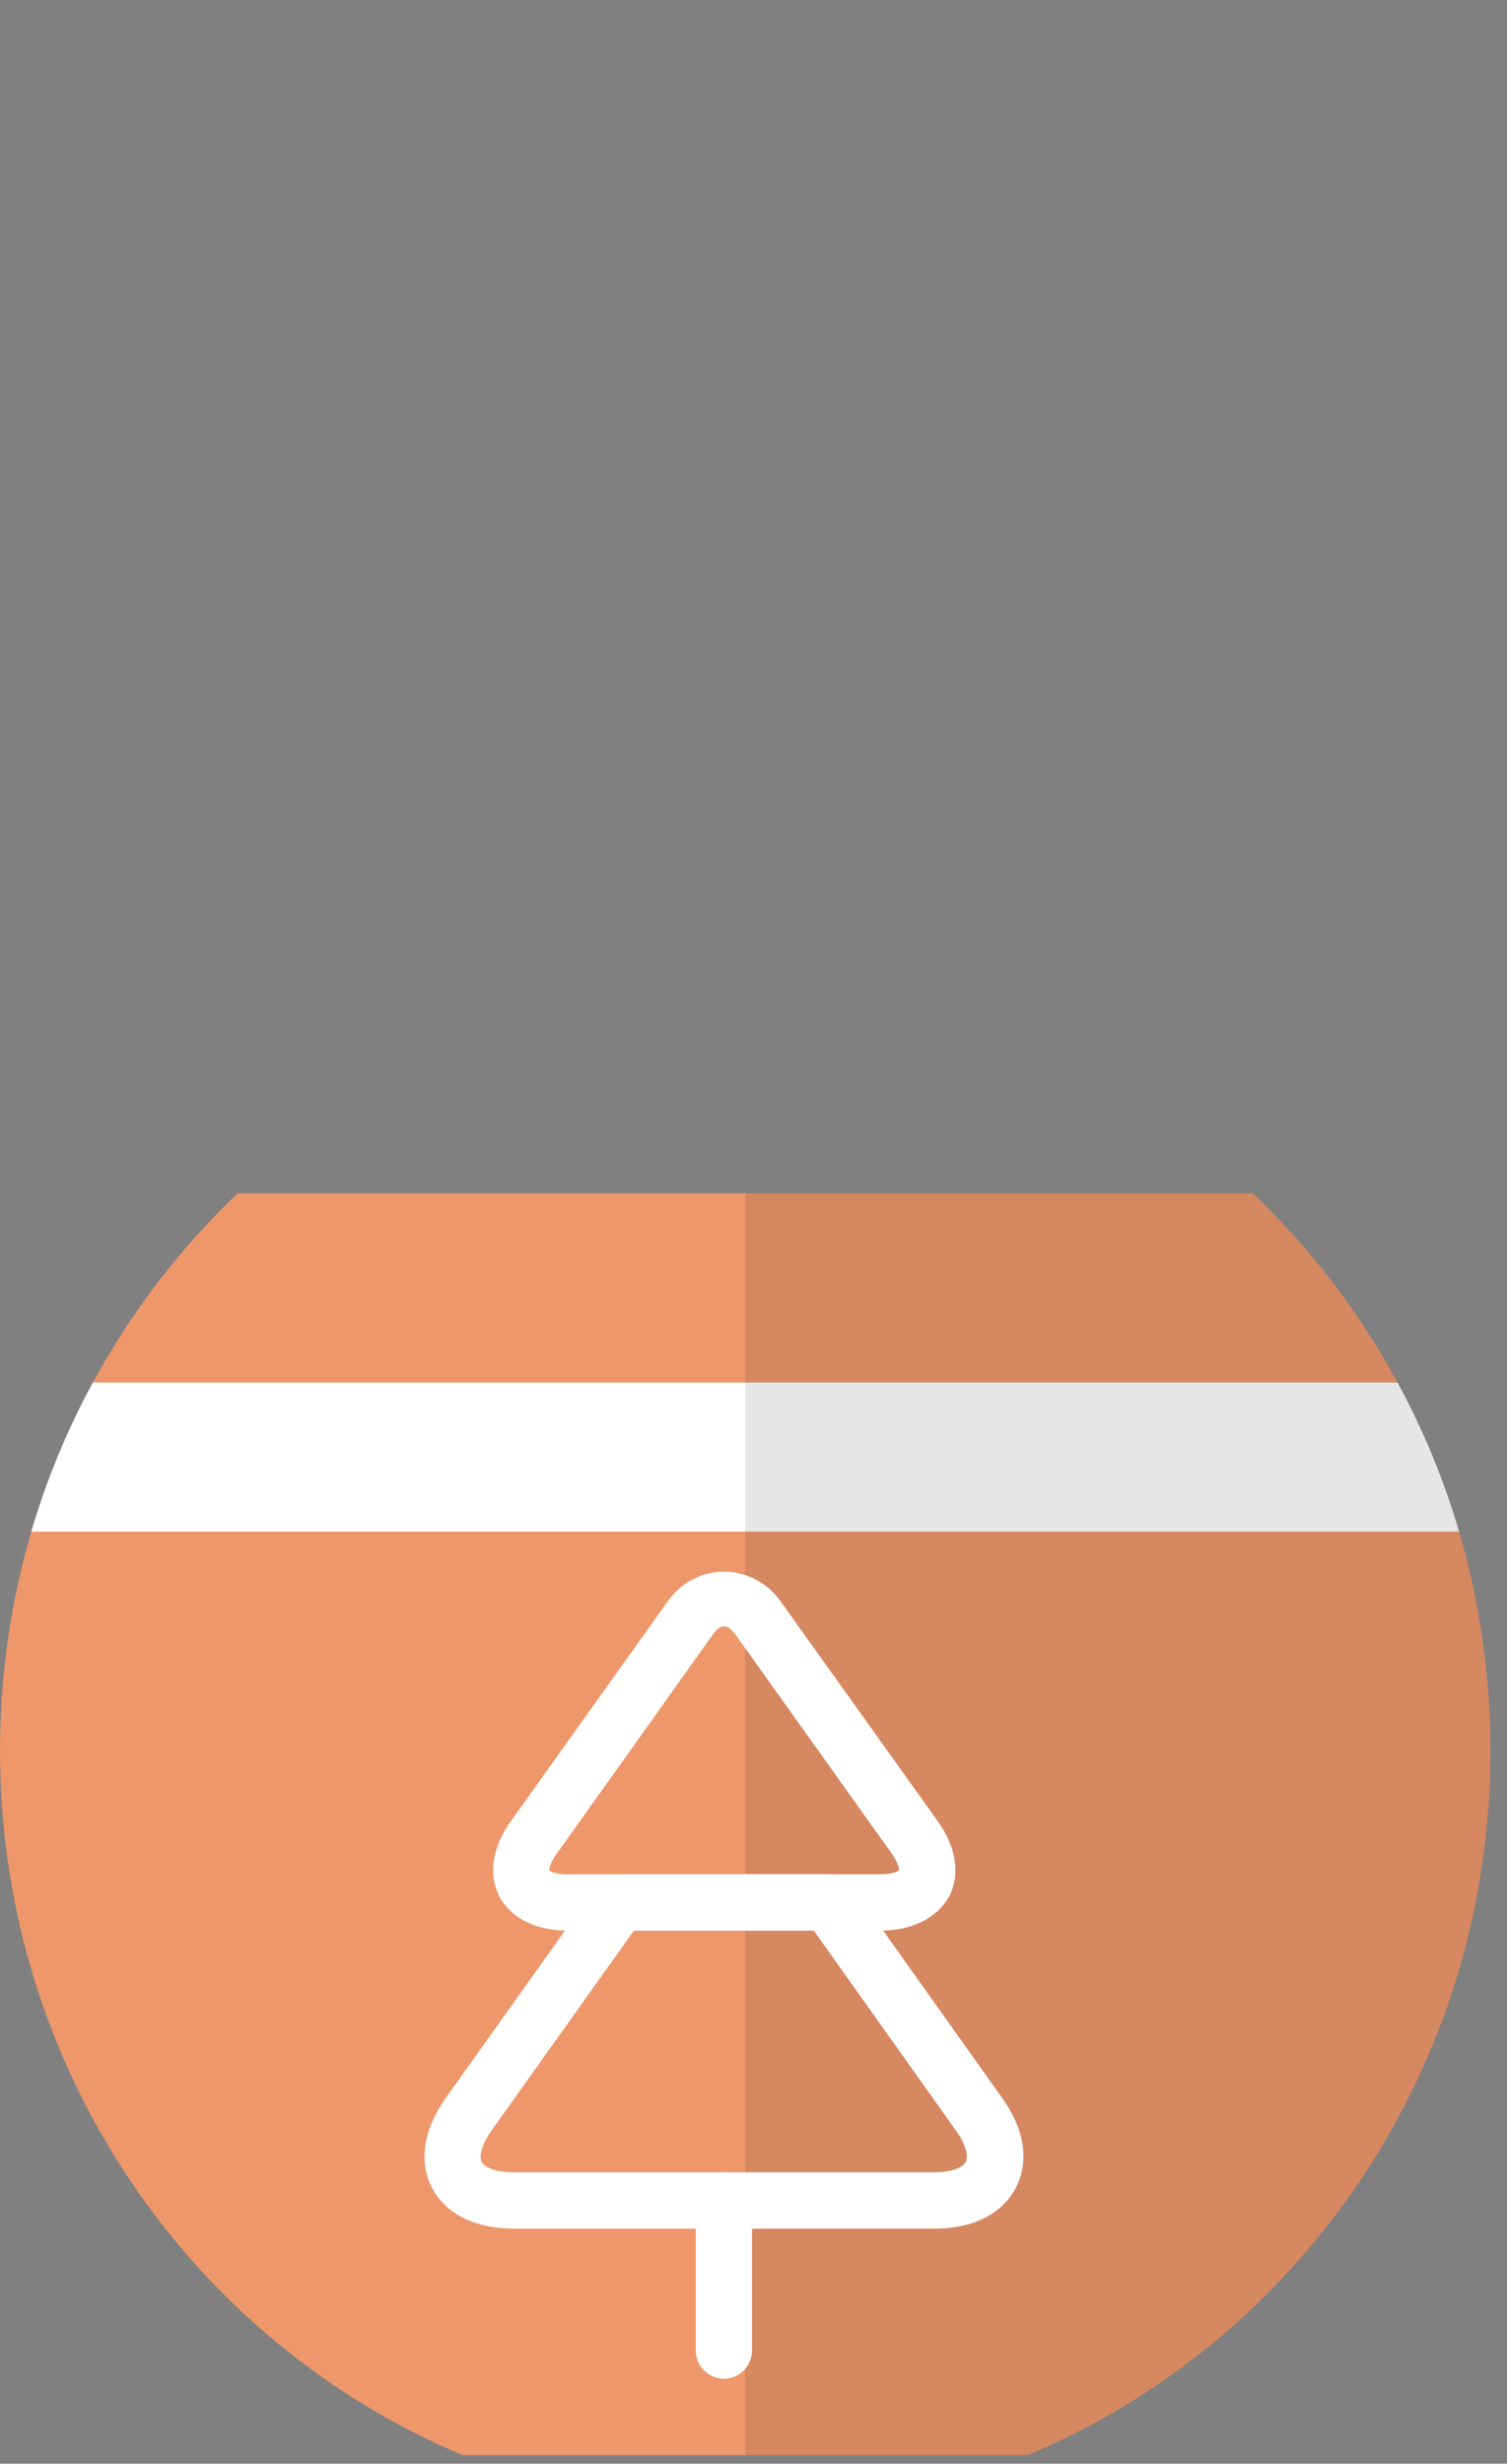 <svg width="71" height="116" viewBox="0 0 71 116" fill="none" xmlns="http://www.w3.org/2000/svg">
<rect x="0" y="0" width="71" height="116" fill="#808080" stroke="none"/>
<path d="M70.218 82.425C70.218 97.411 61.205 110.244 48.415 115.597H21.803C9.012 110.244 0 97.411 0 82.425C0 78.841 0.516 75.381 1.475 72.116C2.198 69.653 3.176 67.303 4.375 65.094C6.182 61.764 8.491 58.759 11.202 56.182H59.015C61.727 58.759 64.036 61.764 65.843 65.094C67.042 67.303 68.019 69.653 68.743 72.116C69.702 75.381 70.218 78.841 70.218 82.425Z" fill="#ED976B"/>
<path d="M68.743 72.116H1.474C2.198 69.653 3.176 67.303 4.375 65.094H65.842C67.041 67.303 68.019 69.653 68.743 72.116Z" fill="white"/>
<path opacity="0.1" d="M70.217 82.425C70.217 97.411 61.205 110.244 48.415 115.597H35.109V56.182H59.015C61.727 58.759 64.036 61.764 65.842 65.094C67.041 67.303 68.019 69.653 68.743 72.116C69.702 75.381 70.217 78.841 70.217 82.425Z" fill="black"/>
<path d="M41.475 90.9H26.737C25.218 90.9 24.051 90.299 23.521 89.275C22.991 88.232 23.203 86.942 24.087 85.723L31.456 75.403C32.763 73.529 35.467 73.529 36.792 75.42L44.161 85.723C45.045 86.942 45.257 88.232 44.727 89.275C44.161 90.299 42.995 90.9 41.475 90.9ZM34.106 76.569C33.947 76.569 33.77 76.71 33.611 76.922L26.243 87.26C25.889 87.737 25.872 88.02 25.889 88.073C25.907 88.108 26.154 88.25 26.755 88.25H41.493C42.076 88.25 42.324 88.091 42.359 88.055C42.359 88.02 42.341 87.737 42.005 87.26L34.636 76.94C34.442 76.693 34.265 76.569 34.106 76.569Z" fill="white"/>
<path d="M43.984 104.932H24.245C21.718 104.932 20.71 103.712 20.339 102.988C19.968 102.263 19.58 100.744 21.064 98.694L28.115 88.798C28.362 88.444 28.769 88.25 29.193 88.25H39.036C39.46 88.25 39.866 88.462 40.114 88.798L47.164 98.711C48.649 100.744 48.242 102.263 47.871 102.988C47.5 103.712 46.511 104.932 43.984 104.932ZM29.864 90.901L23.202 100.249C22.637 101.026 22.584 101.556 22.69 101.786C22.813 102.016 23.273 102.281 24.227 102.281H43.966C44.92 102.281 45.397 102.016 45.503 101.786C45.627 101.556 45.556 101.026 44.991 100.249L38.329 90.883H29.864V90.901Z" fill="white"/>
<path d="M34.106 112C33.381 112 32.781 111.399 32.781 110.675V103.606C32.781 102.882 33.381 102.281 34.106 102.281C34.83 102.281 35.431 102.882 35.431 103.606V110.675C35.431 111.399 34.83 112 34.106 112Z" fill="white"/>
</svg>
